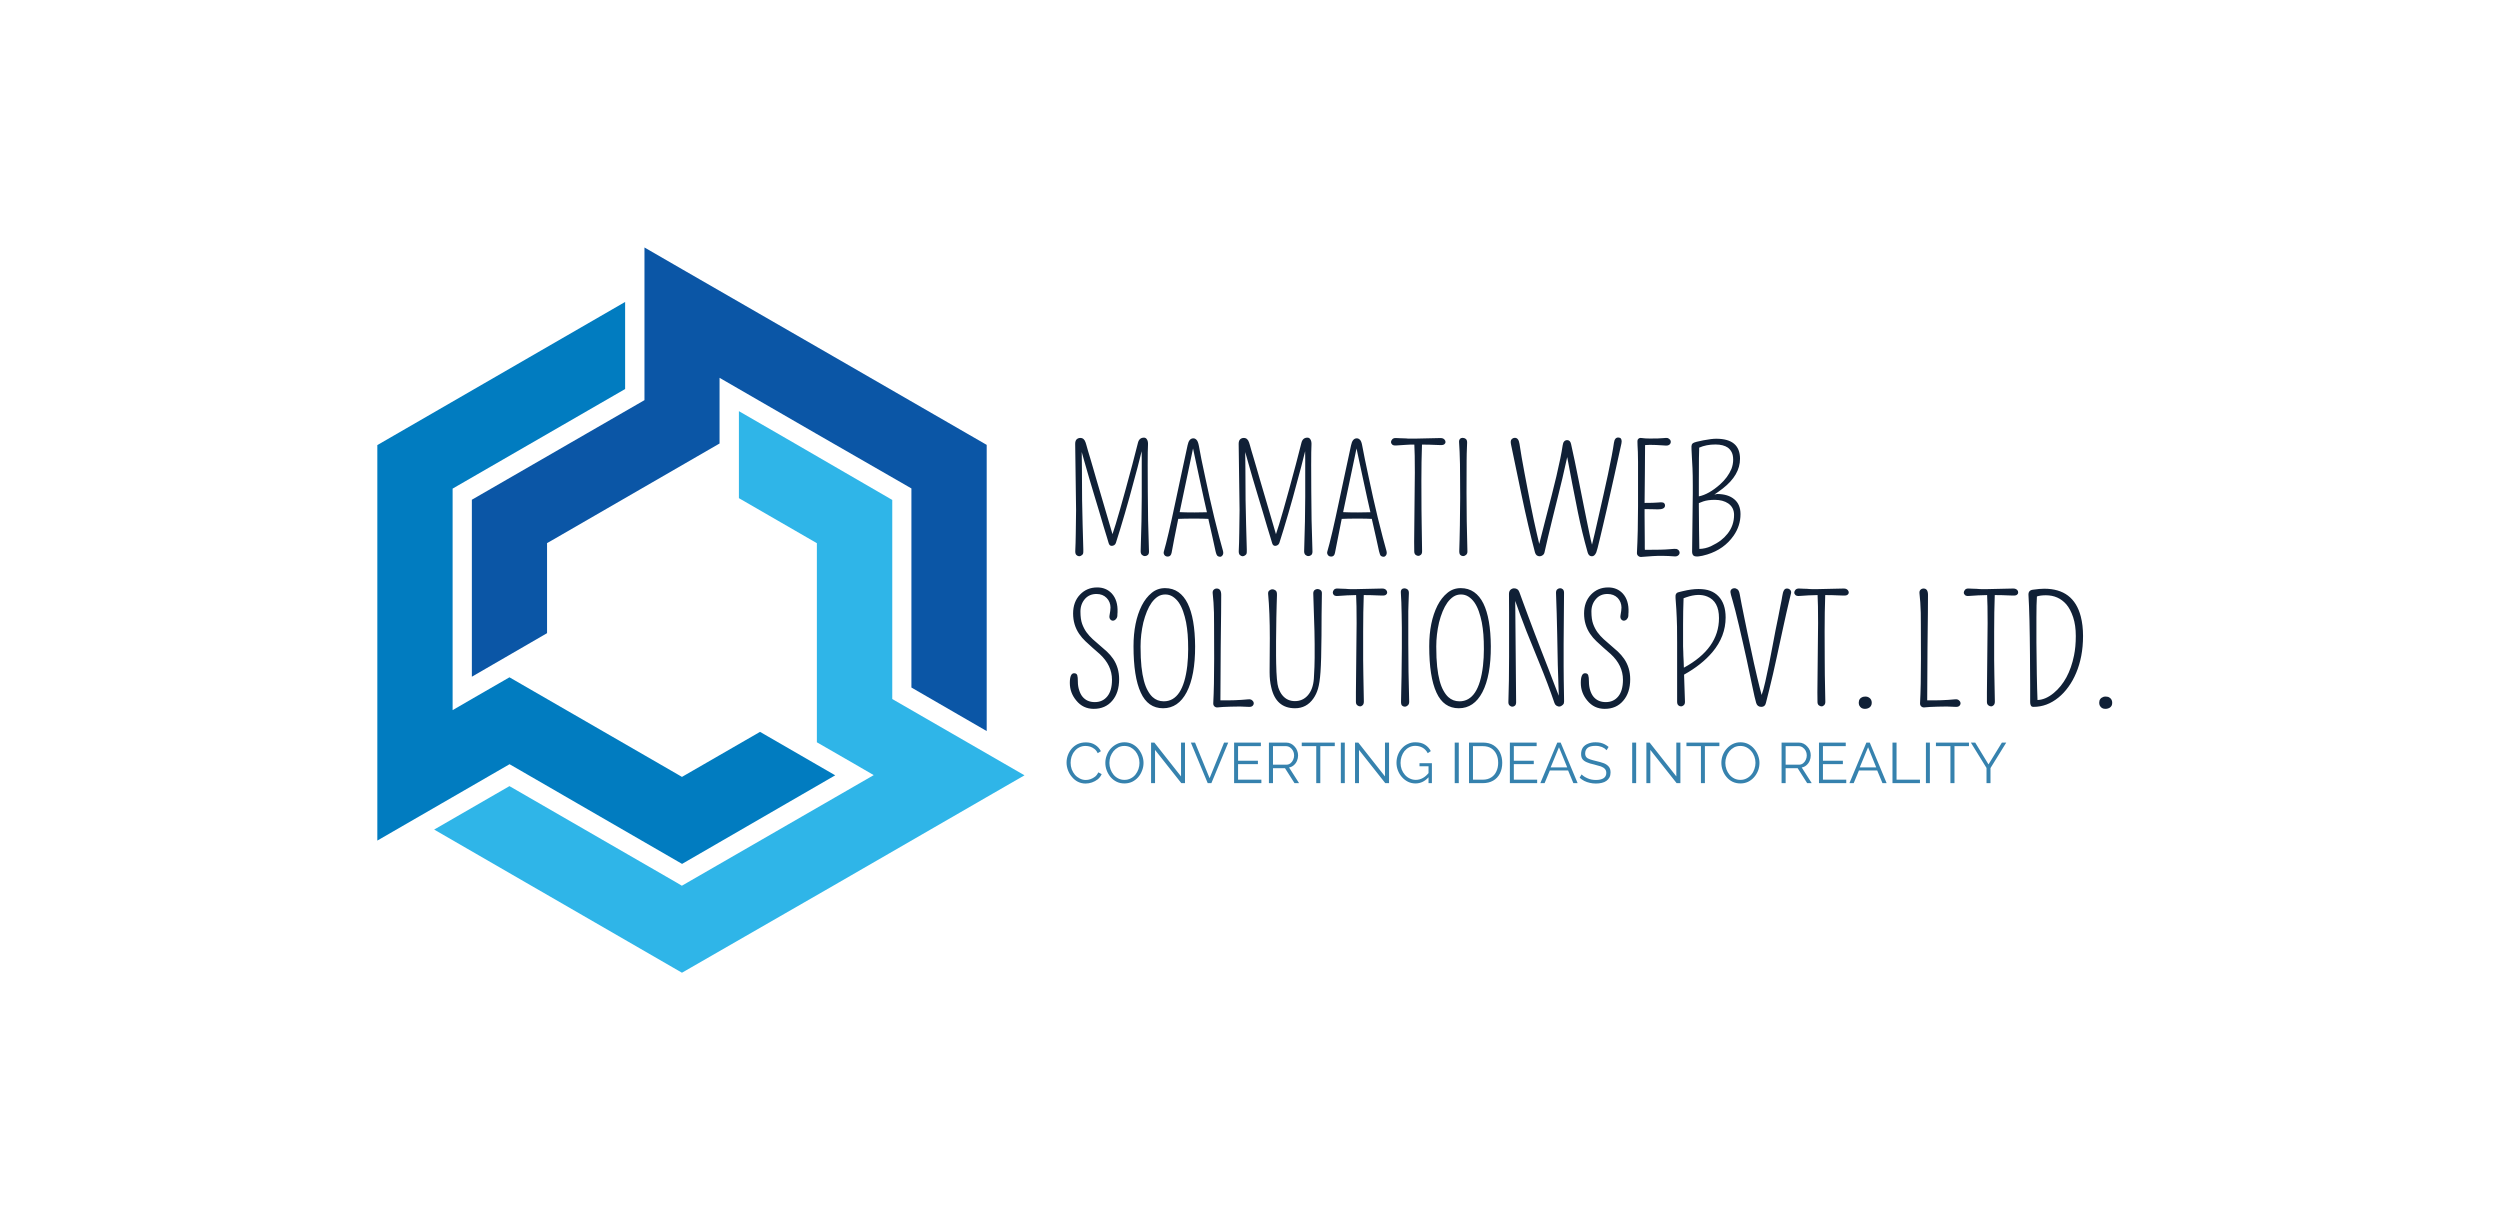 <svg xmlns="http://www.w3.org/2000/svg" version="1.1" xmlns:xlink="http://www.w3.org/1999/xlink" xmlns:svgjs="http://svgjs.dev/svgjs" viewBox="0 0 20.086 9.806"><g transform="matrix(0.797,0,0,0.797,8.55,3.513)"><g transform="matrix(1,0,0,1,0,0)" clip-path="url(#SvgjsClipPath30058)"><g clip-path="url(#SvgjsClipPath300561f358e6c-9548-48b9-9b4a-3aaae3a23e19)"><path d=" M -5.971 0.63 L -5.971 0.63 L -5.971 2.414 L -5.213 1.975 L -5.213 1.067 L -5.165 1.04 L -3.474 0.063 L -3.474 -0.599 C -2.83 -0.226 -2.185 0.146 -1.54 0.516 L -1.54 2.523 L -0.781 2.962 L -0.781 0.077 L -0.781 0.077 L -2.318 -0.81 L -2.318 -0.81 L -3.852 -1.694 L -4.231 -1.913 L -4.231 -0.374 L -5.971 0.63 Z" fill="#0b56a6" transform="matrix(1,0,0,1,0,0)" fill-rule="evenodd"></path></g><g clip-path="url(#SvgjsClipPath300561f358e6c-9548-48b9-9b4a-3aaae3a23e19)"><path d=" M -2.316 4.514 L -2.316 4.514 L -0.78 3.627 L -0.4 3.408 L -1.733 2.639 L -1.733 0.632 L -2.794 0.017 L -3.279 -0.263 L -3.279 0.614 L -2.493 1.068 L -2.493 3.075 L -2.113 3.294 L -1.92 3.406 C -2.565 3.777 -3.209 4.149 -3.854 4.521 L -3.901 4.493 L -5.592 3.517 L -6.351 3.955 L -3.853 5.398 Z" fill="#2fb5e8" transform="matrix(1,0,0,1,0,0)" fill-rule="evenodd"></path></g><g clip-path="url(#SvgjsClipPath300561f358e6c-9548-48b9-9b4a-3aaae3a23e19)"><path d=" M -6.165 0.518 L -6.117 0.49 L -4.426 -0.486 L -4.426 -1.364 L -6.924 0.079 L -6.924 4.066 L -5.591 3.296 L -3.852 4.301 L -2.794 3.689 L -2.794 3.689 L -2.308 3.408 L -3.066 2.97 L -3.853 3.424 L -3.901 3.396 L -5.592 2.42 L -5.972 2.639 L -6.165 2.751 C -6.165 2.007 -6.165 1.262 -6.165 0.518 Z" fill="#017cc0" transform="matrix(1,0,0,1,0,0)" fill-rule="evenodd"></path></g></g><g><path d=" M 0.842 0.28 L 0.843 0.544 Q 0.843 0.821 0.855 1.153 Q 0.855 1.176 0.843 1.187 Q 0.83 1.198 0.814 1.198 Q 0.798 1.198 0.784 1.186 Q 0.771 1.173 0.771 1.15 Q 0.782 0.82 0.782 0.601 L 0.782 0.221 Q 0.782 0.179 0.781 0.141 Q 0.765 0.204 0.74 0.303 Q 0.681 0.522 0.658 0.606 Q 0.634 0.69 0.611 0.771 Q 0.562 0.939 0.521 1.066 Q 0.516 1.08 0.504 1.088 Q 0.491 1.095 0.479 1.095 Q 0.456 1.095 0.448 1.066 Q 0.445 1.054 0.431 1.009 Q 0.417 0.964 0.397 0.898 Q 0.377 0.831 0.353 0.749 Q 0.328 0.667 0.302 0.58 Q 0.276 0.494 0.251 0.409 Q 0.226 0.324 0.206 0.252 Q 0.189 0.193 0.177 0.149 L 0.179 0.331 Q 0.179 0.663 0.186 0.88 Q 0.193 1.096 0.193 1.132 Q 0.194 1.167 0.19 1.175 Q 0.186 1.183 0.179 1.188 Q 0.151 1.212 0.123 1.187 Q 0.11 1.174 0.112 1.143 Q 0.114 1.111 0.115 1.064 Q 0.116 1.017 0.117 0.964 Q 0.12 0.839 0.12 0.733 L 0.111 0.067 Q 0.111 0.034 0.127 0.02 Q 0.142 0.007 0.163 0.007 Q 0.201 0.007 0.216 0.053 Q 0.218 0.058 0.224 0.079 Q 0.23 0.101 0.24 0.136 Q 0.25 0.171 0.264 0.216 Q 0.278 0.262 0.293 0.315 Q 0.308 0.368 0.325 0.426 Q 0.384 0.627 0.487 0.977 Q 0.541 0.823 0.687 0.276 Q 0.716 0.168 0.744 0.055 Q 0.757 0.004 0.805 0.004 Q 0.824 0.004 0.835 0.023 Q 0.847 0.042 0.845 0.077 Q 0.842 0.126 0.842 0.28 M 1.302 0.011 Q 1.32 0.011 1.334 0.026 Q 1.349 0.04 1.358 0.087 Q 1.366 0.133 1.383 0.22 Q 1.4 0.306 1.422 0.404 Q 1.443 0.502 1.466 0.607 Q 1.49 0.711 1.513 0.809 Q 1.57 1.039 1.601 1.146 Q 1.608 1.173 1.597 1.189 Q 1.586 1.205 1.572 1.205 Q 1.558 1.205 1.547 1.197 Q 1.535 1.189 1.526 1.149 Q 1.518 1.11 1.498 1.021 Q 1.478 0.932 1.455 0.831 Q 1.455 0.826 1.454 0.823 Q 1.404 0.82 1.313 0.82 Q 1.206 0.82 1.15 0.823 Q 1.149 0.828 1.148 0.832 Q 1.104 1.047 1.083 1.165 Q 1.075 1.203 1.044 1.203 Q 1.011 1.203 1.003 1.17 Q 1.001 1.161 1.008 1.14 Q 1.014 1.12 1.027 1.07 Q 1.04 1.02 1.055 0.955 Q 1.07 0.89 1.087 0.813 Q 1.104 0.736 1.121 0.655 Q 1.139 0.573 1.156 0.491 Q 1.174 0.409 1.19 0.332 Q 1.206 0.255 1.221 0.188 Q 1.235 0.12 1.244 0.081 Q 1.258 0.011 1.302 0.011 M 1.164 0.755 Q 1.219 0.758 1.314 0.758 Q 1.392 0.758 1.439 0.756 Q 1.424 0.689 1.408 0.619 Q 1.384 0.51 1.362 0.407 Q 1.326 0.24 1.299 0.113 Q 1.282 0.197 1.251 0.342 Q 1.21 0.535 1.189 0.636 Q 1.176 0.697 1.164 0.755 M 2.49 0.28 L 2.491 0.544 Q 2.491 0.821 2.503 1.153 Q 2.503 1.176 2.491 1.187 Q 2.478 1.198 2.462 1.198 Q 2.446 1.198 2.432 1.186 Q 2.419 1.173 2.419 1.15 Q 2.43 0.82 2.43 0.601 L 2.43 0.221 Q 2.43 0.179 2.429 0.141 Q 2.413 0.204 2.388 0.303 Q 2.329 0.522 2.306 0.606 Q 2.282 0.69 2.259 0.771 Q 2.21 0.939 2.169 1.066 Q 2.164 1.08 2.151 1.088 Q 2.139 1.095 2.127 1.095 Q 2.104 1.095 2.096 1.066 Q 2.093 1.054 2.079 1.009 Q 2.065 0.964 2.045 0.898 Q 2.025 0.831 2.001 0.749 Q 1.976 0.667 1.95 0.58 Q 1.924 0.494 1.899 0.409 Q 1.874 0.324 1.854 0.252 Q 1.837 0.193 1.825 0.149 L 1.827 0.331 Q 1.827 0.663 1.834 0.88 Q 1.841 1.096 1.841 1.132 Q 1.842 1.167 1.838 1.175 Q 1.834 1.183 1.827 1.188 Q 1.799 1.212 1.771 1.187 Q 1.758 1.174 1.76 1.143 Q 1.761 1.111 1.763 1.064 Q 1.764 1.017 1.765 0.964 Q 1.768 0.839 1.768 0.733 L 1.759 0.067 Q 1.759 0.034 1.775 0.02 Q 1.79 0.007 1.811 0.007 Q 1.849 0.007 1.864 0.053 Q 1.865 0.058 1.872 0.079 Q 1.878 0.101 1.888 0.136 Q 1.898 0.171 1.912 0.216 Q 1.926 0.262 1.941 0.315 Q 1.956 0.368 1.973 0.426 Q 2.032 0.627 2.135 0.977 Q 2.189 0.823 2.335 0.276 Q 2.364 0.168 2.392 0.055 Q 2.405 0.004 2.453 0.004 Q 2.472 0.004 2.483 0.023 Q 2.495 0.042 2.493 0.077 Q 2.49 0.126 2.49 0.28 M 2.95 0.011 Q 2.968 0.011 2.982 0.026 Q 2.997 0.04 3.005 0.087 Q 3.014 0.133 3.031 0.22 Q 3.048 0.306 3.07 0.404 Q 3.091 0.502 3.114 0.607 Q 3.138 0.711 3.161 0.809 Q 3.218 1.039 3.249 1.146 Q 3.256 1.173 3.245 1.189 Q 3.234 1.205 3.22 1.205 Q 3.206 1.205 3.194 1.197 Q 3.183 1.189 3.174 1.149 Q 3.166 1.11 3.146 1.021 Q 3.126 0.932 3.103 0.831 Q 3.103 0.826 3.102 0.823 Q 3.052 0.82 2.961 0.82 Q 2.854 0.82 2.798 0.823 Q 2.797 0.828 2.796 0.832 Q 2.752 1.047 2.73 1.165 Q 2.723 1.203 2.692 1.203 Q 2.659 1.203 2.651 1.17 Q 2.649 1.161 2.656 1.14 Q 2.662 1.12 2.675 1.07 Q 2.688 1.02 2.703 0.955 Q 2.718 0.89 2.735 0.813 Q 2.752 0.736 2.769 0.655 Q 2.787 0.573 2.804 0.491 Q 2.822 0.409 2.838 0.332 Q 2.854 0.255 2.869 0.188 Q 2.883 0.12 2.892 0.081 Q 2.906 0.011 2.95 0.011 M 2.812 0.755 Q 2.867 0.758 2.962 0.758 Q 3.04 0.758 3.087 0.756 Q 3.072 0.689 3.056 0.619 Q 3.032 0.51 3.01 0.407 Q 2.974 0.24 2.947 0.113 Q 2.93 0.197 2.899 0.342 Q 2.858 0.535 2.837 0.636 Q 2.824 0.697 2.812 0.755 M 3.531 0.014 Q 3.552 0.014 3.795 0.008 Q 3.828 0.008 3.841 0.034 Q 3.844 0.041 3.844 0.051 Q 3.844 0.06 3.833 0.07 Q 3.822 0.08 3.792 0.079 Q 3.762 0.078 3.734 0.077 Q 3.705 0.075 3.681 0.075 Q 3.638 0.073 3.607 0.074 Q 3.601 0.242 3.601 0.439 Q 3.601 0.65 3.602 0.728 Q 3.602 0.806 3.604 0.877 Q 3.606 1.059 3.608 1.147 Q 3.609 1.172 3.597 1.184 Q 3.584 1.196 3.57 1.196 Q 3.556 1.196 3.542 1.185 Q 3.529 1.173 3.529 1.151 L 3.528 1.055 L 3.535 0.355 Q 3.535 0.16 3.53 0.074 Q 3.491 0.073 3.438 0.077 Q 3.375 0.081 3.347 0.083 Q 3.319 0.085 3.307 0.074 Q 3.295 0.063 3.295 0.049 Q 3.295 0.034 3.307 0.021 Q 3.319 0.007 3.345 0.008 Q 3.371 0.009 3.39 0.01 Q 3.409 0.01 3.423 0.011 Q 3.437 0.012 3.448 0.012 Q 3.459 0.013 3.471 0.014 Q 3.482 0.014 3.497 0.014 L 3.531 0.014 M 4.057 0.237 Q 4.056 0.277 4.056 0.558 Q 4.056 0.839 4.065 1.15 Q 4.066 1.173 4.051 1.186 Q 4.037 1.198 4.021 1.198 Q 4.006 1.198 3.994 1.187 Q 3.981 1.176 3.983 1.138 Q 3.984 1.1 3.986 1.033 Q 3.987 0.965 3.989 0.889 Q 3.992 0.738 3.992 0.608 Q 3.992 0.477 3.991 0.404 Q 3.991 0.331 3.99 0.27 Q 3.987 0.133 3.981 0.052 Q 3.979 0.029 3.99 0.017 Q 4 0.006 4.017 0.006 Q 4.034 0.006 4.049 0.017 Q 4.063 0.029 4.062 0.056 Q 4.061 0.083 4.06 0.109 Q 4.059 0.135 4.058 0.166 Q 4.057 0.197 4.057 0.237 M 4.53 0.195 Q 4.514 0.116 4.505 0.075 Q 4.496 0.034 4.511 0.02 Q 4.525 0.006 4.544 0.006 Q 4.581 0.006 4.59 0.067 Q 4.599 0.129 4.612 0.203 Q 4.625 0.276 4.64 0.357 Q 4.655 0.437 4.671 0.52 Q 4.688 0.604 4.703 0.683 Q 4.719 0.762 4.734 0.834 Q 4.75 0.906 4.763 0.964 Q 4.779 1.037 4.789 1.076 Q 4.81 0.992 4.845 0.856 Q 4.89 0.684 4.915 0.584 Q 4.94 0.485 4.962 0.393 Q 5.009 0.193 5.025 0.083 Q 5.032 0.028 5.073 0.029 Q 5.102 0.031 5.11 0.069 Q 5.147 0.234 5.185 0.426 Q 5.223 0.618 5.239 0.697 Q 5.254 0.775 5.269 0.845 Q 5.283 0.915 5.295 0.971 Q 5.31 1.044 5.321 1.083 Q 5.333 1.031 5.349 0.967 Q 5.369 0.877 5.392 0.778 Q 5.415 0.678 5.438 0.574 Q 5.462 0.47 5.482 0.374 Q 5.527 0.163 5.542 0.056 Q 5.55 0 5.588 0.003 Q 5.62 0.004 5.62 0.042 Q 5.62 0.057 5.61 0.097 Q 5.601 0.138 5.583 0.219 Q 5.565 0.301 5.546 0.387 Q 5.527 0.473 5.507 0.561 Q 5.487 0.648 5.469 0.73 Q 5.45 0.812 5.433 0.885 Q 5.416 0.959 5.402 1.016 Q 5.372 1.143 5.364 1.161 Q 5.347 1.2 5.32 1.2 Q 5.288 1.2 5.277 1.161 Q 5.22 0.959 5.179 0.758 Q 5.139 0.556 5.122 0.47 Q 5.105 0.387 5.071 0.2 Q 5.019 0.437 4.981 0.584 Q 4.941 0.743 4.922 0.822 Q 4.874 1.017 4.842 1.161 Q 4.838 1.179 4.824 1.189 Q 4.809 1.2 4.794 1.2 Q 4.757 1.2 4.746 1.161 Q 4.678 0.903 4.612 0.588 Q 4.547 0.273 4.53 0.195 M 5.851 0.796 L 5.853 1.056 Q 5.853 1.091 5.853 1.116 Q 5.854 1.127 5.854 1.135 Q 6.038 1.135 6.099 1.129 Q 6.162 1.123 6.172 1.126 Q 6.182 1.129 6.19 1.135 Q 6.204 1.148 6.204 1.164 Q 6.204 1.18 6.19 1.191 Q 6.177 1.203 6.152 1.201 Q 6.031 1.192 5.935 1.198 Q 5.838 1.204 5.826 1.206 Q 5.815 1.208 5.806 1.206 Q 5.796 1.204 5.789 1.198 Q 5.772 1.186 5.774 1.162 Q 5.785 0.95 5.785 0.693 Q 5.785 0.437 5.785 0.37 Q 5.785 0.304 5.785 0.249 Q 5.784 0.131 5.78 0.082 Q 5.777 0.034 5.782 0.024 Q 5.788 0.015 5.796 0.01 Q 5.807 0.005 5.823 0.008 Q 5.854 0.013 5.905 0.013 Q 6.002 0.013 6.038 0.009 Q 6.073 0.005 6.083 0.008 Q 6.094 0.012 6.1 0.018 Q 6.115 0.029 6.115 0.046 Q 6.115 0.063 6.102 0.074 Q 6.089 0.085 6.066 0.084 Q 6.043 0.083 6.018 0.081 Q 5.992 0.079 5.963 0.078 Q 5.901 0.075 5.856 0.079 Q 5.856 0.143 5.855 0.206 Q 5.854 0.281 5.854 0.357 Q 5.851 0.564 5.851 0.662 Q 5.943 0.662 5.986 0.658 Q 6.033 0.653 6.045 0.662 Q 6.057 0.672 6.057 0.688 Q 6.057 0.728 5.982 0.727 Q 5.966 0.726 5.954 0.726 L 5.895 0.725 L 5.851 0.725 L 5.851 0.796 M 6.554 0.578 L 6.583 0.572 Q 6.694 0.573 6.756 0.626 Q 6.818 0.678 6.818 0.775 Q 6.818 0.893 6.748 0.993 Q 6.653 1.129 6.482 1.182 Q 6.376 1.214 6.347 1.195 Q 6.33 1.183 6.33 1.153 L 6.337 0.565 L 6.337 0.486 Q 6.337 0.381 6.334 0.314 Q 6.33 0.248 6.328 0.203 Q 6.326 0.158 6.324 0.121 Q 6.322 0.084 6.327 0.074 Q 6.332 0.064 6.34 0.059 Q 6.358 0.047 6.443 0.031 Q 6.527 0.015 6.573 0.015 Q 6.813 0.015 6.813 0.217 Q 6.813 0.381 6.64 0.516 Q 6.6 0.547 6.554 0.578 M 6.403 1.126 Q 6.464 1.124 6.519 1.099 Q 6.581 1.069 6.619 1.04 Q 6.657 1.011 6.687 0.973 Q 6.753 0.89 6.753 0.783 Q 6.753 0.708 6.694 0.667 Q 6.64 0.631 6.559 0.631 Q 6.489 0.631 6.442 0.647 Q 6.414 0.657 6.398 0.664 Q 6.398 0.681 6.398 0.7 Q 6.398 0.752 6.399 0.814 Q 6.399 0.875 6.4 0.937 Q 6.401 1.069 6.403 1.126 M 6.398 0.596 Q 6.498 0.576 6.611 0.476 Q 6.691 0.405 6.727 0.318 Q 6.744 0.272 6.744 0.227 Q 6.744 0.182 6.73 0.153 Q 6.716 0.124 6.691 0.105 Q 6.645 0.073 6.565 0.073 Q 6.473 0.073 6.401 0.105 Q 6.401 0.115 6.401 0.13 Q 6.4 0.157 6.399 0.21 Q 6.398 0.317 6.398 0.447 L 6.398 0.596 M 0.1 2.379 Q 0.125 2.379 0.132 2.399 Q 0.138 2.419 0.138 2.464 Q 0.138 2.51 0.151 2.549 Q 0.163 2.589 0.185 2.616 Q 0.23 2.67 0.309 2.67 Q 0.388 2.67 0.435 2.612 Q 0.482 2.554 0.482 2.445 Q 0.482 2.299 0.358 2.185 Q 0.323 2.153 0.286 2.122 Q 0.249 2.09 0.214 2.056 Q 0.179 2.023 0.151 1.982 Q 0.09 1.892 0.09 1.777 Q 0.09 1.659 0.16 1.586 Q 0.229 1.514 0.333 1.514 Q 0.422 1.514 0.479 1.574 Q 0.543 1.643 0.538 1.765 Q 0.537 1.771 0.537 1.777 Q 0.538 1.784 0.536 1.802 Q 0.534 1.821 0.52 1.835 Q 0.507 1.849 0.491 1.849 Q 0.475 1.849 0.464 1.835 Q 0.453 1.821 0.457 1.797 Q 0.467 1.744 0.467 1.716 Q 0.467 1.689 0.457 1.664 Q 0.447 1.639 0.428 1.62 Q 0.389 1.58 0.326 1.58 Q 0.256 1.58 0.212 1.627 Q 0.164 1.68 0.164 1.757 Q 0.164 1.834 0.181 1.881 Q 0.198 1.928 0.225 1.966 Q 0.253 2.004 0.288 2.036 Q 0.323 2.067 0.359 2.098 Q 0.396 2.129 0.431 2.161 Q 0.466 2.194 0.494 2.234 Q 0.554 2.323 0.554 2.439 Q 0.554 2.576 0.484 2.657 Q 0.415 2.738 0.298 2.738 Q 0.19 2.738 0.122 2.654 Q 0.057 2.576 0.057 2.477 Q 0.057 2.379 0.1 2.379 M 0.997 2.732 Q 0.844 2.732 0.772 2.574 Q 0.699 2.416 0.699 2.107 Q 0.699 1.863 0.782 1.697 Q 0.823 1.617 0.882 1.569 Q 0.94 1.521 1.017 1.521 Q 1.094 1.521 1.151 1.561 Q 1.208 1.601 1.245 1.676 Q 1.318 1.824 1.32 2.107 Q 1.321 2.404 1.235 2.57 Q 1.15 2.732 0.997 2.732 M 1.095 1.607 Q 1.061 1.585 1.019 1.585 Q 0.977 1.585 0.943 1.607 Q 0.91 1.629 0.882 1.667 Q 0.855 1.705 0.834 1.756 Q 0.813 1.808 0.798 1.867 Q 0.77 1.989 0.77 2.11 Q 0.77 2.231 0.779 2.313 Q 0.788 2.395 0.804 2.455 Q 0.82 2.515 0.843 2.555 Q 0.865 2.595 0.891 2.619 Q 0.938 2.662 1.004 2.662 Q 1.199 2.662 1.241 2.304 Q 1.25 2.222 1.25 2.137 Q 1.25 2.052 1.245 1.988 Q 1.24 1.925 1.229 1.866 Q 1.217 1.807 1.199 1.755 Q 1.181 1.704 1.155 1.666 Q 1.129 1.629 1.095 1.607 M 1.538 1.525 Q 1.583 1.525 1.583 1.589 Q 1.583 1.675 1.582 1.771 Q 1.581 1.867 1.58 1.944 Q 1.579 2.022 1.578 2.125 Q 1.577 2.34 1.575 2.652 Q 1.721 2.655 1.855 2.642 Q 1.882 2.639 1.896 2.653 Q 1.911 2.666 1.911 2.682 Q 1.911 2.697 1.898 2.709 Q 1.885 2.72 1.859 2.718 Q 1.775 2.712 1.679 2.716 Q 1.583 2.719 1.563 2.722 Q 1.543 2.725 1.534 2.723 Q 1.525 2.721 1.518 2.716 Q 1.501 2.703 1.503 2.679 Q 1.512 2.508 1.512 2.231 Q 1.512 1.955 1.511 1.889 Q 1.511 1.823 1.51 1.769 Q 1.507 1.659 1.497 1.572 Q 1.495 1.549 1.508 1.537 Q 1.521 1.525 1.538 1.525 M 2.071 2.336 L 2.073 2.026 Q 2.073 1.763 2.056 1.58 Q 2.054 1.556 2.068 1.545 Q 2.082 1.533 2.099 1.533 Q 2.117 1.533 2.132 1.545 Q 2.147 1.556 2.145 1.595 Q 2.144 1.633 2.142 1.692 Q 2.14 1.751 2.139 1.817 Q 2.136 1.949 2.136 2.056 Q 2.136 2.163 2.136 2.202 Q 2.136 2.241 2.137 2.278 Q 2.141 2.472 2.159 2.524 Q 2.177 2.576 2.202 2.604 Q 2.25 2.66 2.326 2.66 Q 2.405 2.66 2.456 2.602 Q 2.509 2.542 2.517 2.434 Q 2.525 2.302 2.525 2.223 Q 2.525 2.143 2.525 2.085 Q 2.525 2.026 2.523 1.954 Q 2.517 1.743 2.511 1.575 Q 2.511 1.552 2.524 1.541 Q 2.537 1.53 2.554 1.53 Q 2.571 1.53 2.585 1.541 Q 2.599 1.552 2.598 1.575 Q 2.595 1.684 2.595 1.79 Q 2.594 1.897 2.594 2.001 Q 2.592 2.256 2.584 2.367 Q 2.576 2.477 2.559 2.534 Q 2.543 2.59 2.512 2.634 Q 2.443 2.732 2.327 2.732 Q 2.134 2.732 2.087 2.519 Q 2.071 2.453 2.071 2.371 L 2.071 2.336 M 2.944 1.531 Q 2.964 1.531 3.207 1.525 Q 3.241 1.525 3.253 1.551 Q 3.256 1.558 3.256 1.568 Q 3.256 1.577 3.245 1.587 Q 3.234 1.597 3.204 1.596 Q 3.174 1.596 3.146 1.594 Q 3.118 1.593 3.094 1.592 Q 3.051 1.591 3.02 1.591 Q 3.014 1.76 3.014 1.957 Q 3.014 2.168 3.014 2.246 Q 3.015 2.324 3.016 2.395 Q 3.018 2.576 3.021 2.664 Q 3.021 2.689 3.009 2.701 Q 2.997 2.713 2.983 2.713 Q 2.969 2.713 2.955 2.702 Q 2.941 2.691 2.941 2.668 L 2.941 2.572 L 2.948 1.873 Q 2.948 1.677 2.943 1.591 Q 2.904 1.591 2.851 1.594 Q 2.788 1.599 2.759 1.6 Q 2.731 1.602 2.719 1.591 Q 2.708 1.58 2.708 1.566 Q 2.708 1.552 2.719 1.538 Q 2.731 1.524 2.757 1.525 Q 2.783 1.526 2.802 1.527 Q 2.821 1.528 2.836 1.528 Q 2.85 1.529 2.861 1.53 Q 2.872 1.53 2.883 1.531 Q 2.895 1.531 2.909 1.531 L 2.944 1.531 M 3.469 1.754 Q 3.469 1.794 3.469 2.075 Q 3.469 2.357 3.478 2.667 Q 3.478 2.691 3.464 2.703 Q 3.45 2.716 3.434 2.716 Q 3.418 2.716 3.406 2.705 Q 3.394 2.694 3.396 2.655 Q 3.397 2.617 3.398 2.55 Q 3.4 2.483 3.401 2.406 Q 3.404 2.256 3.404 2.125 Q 3.404 1.994 3.404 1.921 Q 3.404 1.848 3.402 1.787 Q 3.4 1.651 3.394 1.569 Q 3.392 1.546 3.402 1.534 Q 3.413 1.523 3.43 1.523 Q 3.447 1.523 3.461 1.534 Q 3.476 1.546 3.475 1.573 Q 3.474 1.6 3.473 1.626 Q 3.472 1.653 3.471 1.684 Q 3.469 1.714 3.469 1.754 M 3.978 2.732 Q 3.825 2.732 3.753 2.574 Q 3.68 2.416 3.68 2.107 Q 3.68 1.863 3.763 1.697 Q 3.804 1.617 3.863 1.569 Q 3.921 1.521 3.998 1.521 Q 4.074 1.521 4.132 1.561 Q 4.189 1.601 4.226 1.676 Q 4.299 1.824 4.301 2.107 Q 4.302 2.404 4.216 2.57 Q 4.131 2.732 3.978 2.732 M 4.076 1.607 Q 4.042 1.585 4 1.585 Q 3.958 1.585 3.924 1.607 Q 3.891 1.629 3.863 1.667 Q 3.836 1.705 3.815 1.756 Q 3.794 1.808 3.779 1.867 Q 3.751 1.989 3.751 2.11 Q 3.751 2.231 3.76 2.313 Q 3.769 2.395 3.785 2.455 Q 3.801 2.515 3.824 2.555 Q 3.846 2.595 3.872 2.619 Q 3.919 2.662 3.985 2.662 Q 4.18 2.662 4.222 2.304 Q 4.231 2.222 4.231 2.137 Q 4.231 2.052 4.226 1.988 Q 4.221 1.925 4.21 1.866 Q 4.198 1.807 4.18 1.755 Q 4.162 1.704 4.136 1.666 Q 4.11 1.629 4.076 1.607 M 5.039 1.568 Q 5.035 1.933 5.035 2.084 Q 5.035 2.235 5.035 2.306 Q 5.035 2.376 5.036 2.44 Q 5.038 2.575 5.039 2.624 Q 5.041 2.674 5.037 2.683 Q 5.032 2.693 5.025 2.699 Q 4.995 2.727 4.961 2.705 Q 4.948 2.696 4.942 2.678 Q 4.878 2.489 4.787 2.268 Q 4.696 2.046 4.66 1.955 Q 4.595 1.788 4.547 1.65 L 4.556 2.672 Q 4.556 2.694 4.545 2.705 Q 4.533 2.716 4.518 2.716 Q 4.503 2.716 4.49 2.704 Q 4.477 2.692 4.478 2.668 Q 4.485 2.467 4.485 2.209 L 4.485 1.774 Q 4.485 1.661 4.484 1.579 Q 4.484 1.552 4.5 1.537 Q 4.517 1.523 4.535 1.523 Q 4.576 1.523 4.589 1.562 Q 4.603 1.601 4.627 1.666 Q 4.651 1.732 4.681 1.812 Q 4.711 1.892 4.745 1.982 Q 4.78 2.072 4.814 2.161 Q 4.849 2.25 4.881 2.333 Q 4.913 2.417 4.939 2.485 Q 4.966 2.553 4.984 2.601 Q 4.985 2.603 4.986 2.605 Q 4.98 2.461 4.976 2.292 Q 4.972 2.086 4.97 1.984 Q 4.967 1.881 4.965 1.776 Q 4.962 1.671 4.958 1.568 Q 4.958 1.544 4.971 1.533 Q 4.984 1.522 5 1.522 Q 5.015 1.522 5.027 1.533 Q 5.039 1.544 5.039 1.568 M 5.251 2.379 Q 5.276 2.379 5.283 2.399 Q 5.29 2.419 5.29 2.464 Q 5.29 2.51 5.302 2.549 Q 5.314 2.589 5.336 2.616 Q 5.381 2.67 5.46 2.67 Q 5.539 2.67 5.586 2.612 Q 5.633 2.554 5.633 2.445 Q 5.633 2.299 5.509 2.185 Q 5.474 2.153 5.437 2.122 Q 5.4 2.09 5.365 2.056 Q 5.33 2.023 5.302 1.982 Q 5.241 1.892 5.241 1.777 Q 5.241 1.659 5.311 1.586 Q 5.38 1.514 5.484 1.514 Q 5.573 1.514 5.63 1.574 Q 5.694 1.643 5.689 1.765 Q 5.688 1.771 5.688 1.777 Q 5.689 1.784 5.687 1.802 Q 5.685 1.821 5.672 1.835 Q 5.658 1.849 5.642 1.849 Q 5.626 1.849 5.615 1.835 Q 5.604 1.821 5.608 1.797 Q 5.618 1.744 5.618 1.716 Q 5.618 1.689 5.608 1.664 Q 5.598 1.639 5.58 1.62 Q 5.54 1.58 5.477 1.58 Q 5.407 1.58 5.364 1.627 Q 5.315 1.68 5.315 1.757 Q 5.315 1.834 5.332 1.881 Q 5.349 1.928 5.376 1.966 Q 5.404 2.004 5.439 2.036 Q 5.474 2.067 5.51 2.098 Q 5.547 2.129 5.582 2.161 Q 5.617 2.194 5.645 2.234 Q 5.706 2.323 5.706 2.439 Q 5.706 2.576 5.635 2.657 Q 5.566 2.738 5.449 2.738 Q 5.341 2.738 5.273 2.654 Q 5.208 2.576 5.208 2.477 Q 5.208 2.379 5.251 2.379 M 6.249 2.393 Q 6.255 2.569 6.258 2.664 Q 6.259 2.689 6.246 2.701 Q 6.233 2.713 6.218 2.713 Q 6.203 2.713 6.191 2.702 Q 6.179 2.691 6.179 2.666 L 6.179 2.5 L 6.179 2.273 L 6.179 2.07 Q 6.179 1.87 6.175 1.816 Q 6.172 1.762 6.171 1.734 Q 6.169 1.706 6.167 1.677 Q 6.165 1.648 6.163 1.621 Q 6.161 1.593 6.167 1.582 Q 6.172 1.572 6.18 1.567 Q 6.188 1.563 6.197 1.561 Q 6.206 1.56 6.234 1.552 Q 6.324 1.53 6.394 1.53 Q 6.464 1.53 6.512 1.548 Q 6.56 1.566 6.595 1.602 Q 6.668 1.677 6.668 1.817 Q 6.668 2.007 6.535 2.166 Q 6.427 2.294 6.249 2.393 M 6.247 2.323 Q 6.601 2.131 6.601 1.823 Q 6.601 1.654 6.483 1.606 Q 6.396 1.57 6.272 1.613 Q 6.257 1.618 6.244 1.623 Q 6.239 1.751 6.239 1.886 L 6.239 2.108 Q 6.239 2.122 6.24 2.135 Q 6.24 2.148 6.241 2.163 Q 6.241 2.178 6.242 2.202 Q 6.243 2.226 6.245 2.261 Q 6.245 2.287 6.247 2.323 M 7.32 1.54 Q 7.334 1.555 7.325 1.583 Q 7.317 1.612 7.306 1.661 Q 7.294 1.71 7.28 1.773 Q 7.266 1.835 7.25 1.909 Q 7.234 1.982 7.217 2.061 Q 7.2 2.141 7.182 2.223 Q 7.164 2.305 7.146 2.385 Q 7.104 2.564 7.074 2.679 Q 7.065 2.718 7.028 2.718 Q 6.988 2.718 6.976 2.679 Q 6.965 2.646 6.932 2.487 Q 6.899 2.327 6.881 2.245 Q 6.863 2.163 6.843 2.075 Q 6.824 1.988 6.803 1.901 Q 6.761 1.723 6.739 1.649 Q 6.716 1.574 6.716 1.559 Q 6.716 1.543 6.727 1.533 Q 6.738 1.522 6.754 1.522 Q 6.771 1.521 6.787 1.533 Q 6.803 1.544 6.81 1.582 Q 6.817 1.621 6.829 1.683 Q 6.842 1.745 6.856 1.817 Q 6.871 1.889 6.887 1.968 Q 6.904 2.047 6.921 2.126 Q 6.938 2.204 6.954 2.28 Q 6.971 2.356 6.987 2.423 Q 7.012 2.53 7.031 2.598 Q 7.049 2.549 7.068 2.464 Q 7.095 2.34 7.106 2.286 Q 7.119 2.224 7.138 2.12 Q 7.157 2.017 7.171 1.946 Q 7.185 1.875 7.198 1.814 Q 7.21 1.752 7.221 1.696 Q 7.233 1.641 7.239 1.601 Q 7.245 1.561 7.256 1.543 Q 7.266 1.525 7.286 1.525 Q 7.307 1.525 7.32 1.54 M 7.596 1.531 Q 7.616 1.531 7.86 1.525 Q 7.893 1.525 7.906 1.551 Q 7.909 1.558 7.909 1.568 Q 7.909 1.577 7.898 1.587 Q 7.887 1.597 7.857 1.596 Q 7.827 1.596 7.798 1.594 Q 7.77 1.593 7.746 1.592 Q 7.703 1.591 7.672 1.591 Q 7.666 1.76 7.666 1.957 Q 7.666 2.168 7.667 2.246 Q 7.667 2.324 7.668 2.395 Q 7.671 2.576 7.673 2.664 Q 7.674 2.689 7.661 2.701 Q 7.649 2.713 7.635 2.713 Q 7.621 2.713 7.607 2.702 Q 7.594 2.691 7.594 2.668 L 7.593 2.572 L 7.6 1.873 Q 7.6 1.677 7.595 1.591 Q 7.556 1.591 7.503 1.594 Q 7.44 1.599 7.412 1.6 Q 7.384 1.602 7.372 1.591 Q 7.36 1.58 7.36 1.566 Q 7.36 1.552 7.372 1.538 Q 7.384 1.524 7.41 1.525 Q 7.436 1.526 7.455 1.527 Q 7.474 1.528 7.488 1.528 Q 7.502 1.529 7.513 1.53 Q 7.524 1.53 7.536 1.531 Q 7.547 1.531 7.562 1.531 L 7.596 1.531 M 8.135 2.648 Q 8.141 2.66 8.141 2.677 Q 8.141 2.694 8.134 2.706 Q 8.128 2.718 8.117 2.725 Q 8.098 2.738 8.071 2.738 Q 8.032 2.738 8.015 2.703 Q 8.01 2.691 8.01 2.676 Q 8.01 2.632 8.052 2.617 Q 8.064 2.614 8.075 2.614 Q 8.087 2.614 8.098 2.617 Q 8.11 2.621 8.12 2.629 Q 8.129 2.636 8.135 2.648 M 8.663 1.525 Q 8.708 1.525 8.708 1.589 Q 8.708 1.675 8.707 1.771 Q 8.706 1.867 8.705 1.944 Q 8.704 2.022 8.703 2.125 Q 8.702 2.34 8.7 2.652 Q 8.846 2.655 8.98 2.642 Q 9.007 2.639 9.021 2.653 Q 9.036 2.666 9.036 2.682 Q 9.036 2.697 9.023 2.709 Q 9.01 2.72 8.984 2.718 Q 8.9 2.712 8.804 2.716 Q 8.708 2.719 8.688 2.722 Q 8.668 2.725 8.659 2.723 Q 8.65 2.721 8.643 2.716 Q 8.626 2.703 8.628 2.679 Q 8.637 2.508 8.637 2.231 Q 8.637 1.955 8.636 1.889 Q 8.636 1.823 8.635 1.769 Q 8.632 1.659 8.622 1.572 Q 8.62 1.549 8.633 1.537 Q 8.646 1.525 8.663 1.525 M 9.305 1.531 Q 9.325 1.531 9.568 1.525 Q 9.602 1.525 9.615 1.551 Q 9.617 1.558 9.617 1.568 Q 9.617 1.577 9.606 1.587 Q 9.595 1.597 9.565 1.596 Q 9.535 1.596 9.507 1.594 Q 9.479 1.593 9.455 1.592 Q 9.412 1.591 9.381 1.591 Q 9.375 1.76 9.375 1.957 Q 9.375 2.168 9.375 2.246 Q 9.376 2.324 9.377 2.395 Q 9.379 2.576 9.382 2.664 Q 9.382 2.689 9.37 2.701 Q 9.358 2.713 9.344 2.713 Q 9.33 2.713 9.316 2.702 Q 9.302 2.691 9.302 2.668 L 9.302 2.572 L 9.309 1.873 Q 9.309 1.677 9.304 1.591 Q 9.265 1.591 9.212 1.594 Q 9.149 1.599 9.12 1.6 Q 9.092 1.602 9.081 1.591 Q 9.069 1.58 9.069 1.566 Q 9.069 1.552 9.081 1.538 Q 9.092 1.524 9.118 1.525 Q 9.144 1.526 9.163 1.527 Q 9.182 1.528 9.197 1.528 Q 9.211 1.529 9.222 1.53 Q 9.233 1.53 9.244 1.531 Q 9.256 1.531 9.27 1.531 L 9.305 1.531 M 10.248 1.806 Q 10.271 1.895 10.271 2.003 Q 10.271 2.111 10.253 2.204 Q 10.235 2.297 10.202 2.375 Q 10.169 2.454 10.123 2.517 Q 10.077 2.581 10.022 2.625 Q 9.907 2.718 9.772 2.718 Q 9.751 2.718 9.745 2.704 Q 9.738 2.691 9.738 2.672 L 9.738 2.609 Q 9.738 2.563 9.738 2.498 Q 9.738 2.434 9.737 2.354 Q 9.737 2.275 9.736 2.189 Q 9.735 2.104 9.734 2.017 Q 9.732 1.93 9.731 1.851 Q 9.727 1.687 9.721 1.593 Q 9.717 1.543 9.765 1.537 Q 9.835 1.527 9.88 1.527 Q 10.175 1.527 10.248 1.806 M 9.812 2.649 Q 9.894 2.646 9.976 2.578 Q 10.129 2.451 10.18 2.2 Q 10.198 2.113 10.198 2.004 Q 10.198 1.894 10.171 1.814 Q 10.144 1.733 10.102 1.684 Q 10.022 1.593 9.896 1.593 Q 9.841 1.593 9.806 1.605 Q 9.801 1.681 9.801 1.817 Q 9.801 1.98 9.801 2.067 Q 9.802 2.153 9.803 2.236 Q 9.804 2.319 9.805 2.394 Q 9.806 2.47 9.808 2.53 Q 9.81 2.606 9.812 2.649 M 10.559 2.648 Q 10.565 2.66 10.565 2.677 Q 10.565 2.694 10.559 2.706 Q 10.552 2.718 10.542 2.725 Q 10.522 2.738 10.495 2.738 Q 10.456 2.738 10.439 2.703 Q 10.434 2.691 10.434 2.676 Q 10.434 2.632 10.477 2.617 Q 10.488 2.614 10.5 2.614 Q 10.511 2.614 10.523 2.617 Q 10.534 2.621 10.544 2.629 Q 10.553 2.636 10.559 2.648" fill="#102036" fill-rule="nonzero"></path></g><g><path d=" M 0.024 3.28 Q 0.024 3.242 0.037 3.206 Q 0.05 3.17 0.075 3.14 Q 0.1 3.111 0.136 3.093 Q 0.173 3.076 0.219 3.076 Q 0.273 3.076 0.312 3.101 Q 0.351 3.126 0.37 3.165 L 0.338 3.185 Q 0.325 3.157 0.305 3.142 Q 0.284 3.126 0.262 3.119 Q 0.239 3.112 0.216 3.112 Q 0.179 3.112 0.151 3.127 Q 0.123 3.141 0.104 3.166 Q 0.084 3.19 0.074 3.221 Q 0.065 3.251 0.065 3.282 Q 0.065 3.316 0.076 3.347 Q 0.088 3.378 0.108 3.402 Q 0.129 3.426 0.157 3.44 Q 0.185 3.455 0.218 3.455 Q 0.241 3.455 0.265 3.447 Q 0.29 3.438 0.311 3.422 Q 0.332 3.405 0.344 3.378 L 0.378 3.396 Q 0.365 3.426 0.339 3.448 Q 0.312 3.469 0.28 3.48 Q 0.247 3.491 0.216 3.491 Q 0.174 3.491 0.138 3.473 Q 0.103 3.455 0.078 3.424 Q 0.052 3.394 0.038 3.356 Q 0.024 3.318 0.024 3.28 M 0.607 3.49 Q 0.564 3.49 0.529 3.473 Q 0.494 3.456 0.468 3.426 Q 0.443 3.396 0.429 3.359 Q 0.415 3.322 0.415 3.283 Q 0.415 3.242 0.43 3.205 Q 0.444 3.167 0.47 3.138 Q 0.497 3.109 0.532 3.092 Q 0.567 3.075 0.608 3.075 Q 0.651 3.075 0.687 3.093 Q 0.722 3.111 0.747 3.141 Q 0.772 3.171 0.786 3.208 Q 0.8 3.245 0.8 3.283 Q 0.8 3.324 0.785 3.361 Q 0.771 3.399 0.745 3.428 Q 0.719 3.457 0.684 3.474 Q 0.648 3.49 0.607 3.49 M 0.456 3.283 Q 0.456 3.316 0.467 3.347 Q 0.478 3.378 0.498 3.402 Q 0.518 3.426 0.546 3.44 Q 0.574 3.454 0.607 3.454 Q 0.643 3.454 0.671 3.439 Q 0.699 3.425 0.719 3.4 Q 0.738 3.376 0.749 3.345 Q 0.759 3.314 0.759 3.283 Q 0.759 3.249 0.748 3.219 Q 0.737 3.188 0.717 3.164 Q 0.696 3.14 0.669 3.126 Q 0.641 3.112 0.607 3.112 Q 0.573 3.112 0.545 3.126 Q 0.517 3.141 0.497 3.165 Q 0.477 3.19 0.466 3.22 Q 0.456 3.251 0.456 3.283 M 0.916 3.152 L 0.916 3.487 L 0.876 3.487 L 0.876 3.078 L 0.909 3.078 L 1.178 3.419 L 1.178 3.078 L 1.218 3.078 L 1.218 3.487 L 1.181 3.487 L 0.916 3.152 M 1.319 3.078 L 1.466 3.437 L 1.612 3.078 L 1.654 3.078 L 1.484 3.487 L 1.447 3.487 L 1.277 3.078 L 1.319 3.078 M 1.988 3.452 L 1.988 3.487 L 1.713 3.487 L 1.713 3.078 L 1.983 3.078 L 1.983 3.114 L 1.753 3.114 L 1.753 3.261 L 1.953 3.261 L 1.953 3.295 L 1.753 3.295 L 1.753 3.452 L 1.988 3.452 M 2.064 3.487 L 2.064 3.078 L 2.237 3.078 Q 2.264 3.078 2.286 3.089 Q 2.308 3.1 2.324 3.119 Q 2.341 3.137 2.349 3.16 Q 2.358 3.183 2.358 3.207 Q 2.358 3.236 2.347 3.262 Q 2.336 3.288 2.315 3.306 Q 2.295 3.324 2.267 3.329 L 2.368 3.487 L 2.322 3.487 L 2.226 3.336 L 2.105 3.336 L 2.105 3.487 L 2.064 3.487 M 2.105 3.301 L 2.238 3.301 Q 2.263 3.301 2.281 3.287 Q 2.298 3.274 2.308 3.252 Q 2.318 3.231 2.318 3.207 Q 2.318 3.182 2.307 3.161 Q 2.296 3.14 2.277 3.127 Q 2.258 3.114 2.235 3.114 L 2.105 3.114 L 2.105 3.301 M 2.728 3.114 L 2.582 3.114 L 2.582 3.487 L 2.541 3.487 L 2.541 3.114 L 2.395 3.114 L 2.395 3.078 L 2.728 3.078 L 2.728 3.114 M 2.789 3.487 L 2.789 3.078 L 2.829 3.078 L 2.829 3.487 L 2.789 3.487 M 2.972 3.152 L 2.972 3.487 L 2.932 3.487 L 2.932 3.078 L 2.965 3.078 L 3.234 3.419 L 3.234 3.078 L 3.275 3.078 L 3.275 3.487 L 3.237 3.487 L 2.972 3.152 M 3.542 3.49 Q 3.501 3.49 3.466 3.473 Q 3.43 3.455 3.404 3.425 Q 3.378 3.395 3.364 3.358 Q 3.35 3.321 3.35 3.282 Q 3.35 3.241 3.364 3.203 Q 3.378 3.166 3.404 3.137 Q 3.429 3.108 3.464 3.092 Q 3.498 3.075 3.539 3.075 Q 3.6 3.075 3.638 3.1 Q 3.676 3.125 3.696 3.164 L 3.665 3.185 Q 3.645 3.147 3.612 3.129 Q 3.579 3.111 3.539 3.111 Q 3.505 3.111 3.477 3.126 Q 3.45 3.14 3.43 3.164 Q 3.411 3.189 3.401 3.219 Q 3.391 3.25 3.391 3.283 Q 3.391 3.317 3.402 3.348 Q 3.414 3.379 3.435 3.403 Q 3.456 3.427 3.484 3.44 Q 3.512 3.454 3.545 3.454 Q 3.582 3.454 3.616 3.435 Q 3.649 3.417 3.68 3.377 L 3.68 3.42 Q 3.621 3.49 3.542 3.49 M 3.673 3.317 L 3.582 3.317 L 3.582 3.286 L 3.707 3.286 L 3.707 3.487 L 3.673 3.487 L 3.673 3.317 M 3.937 3.487 L 3.937 3.078 L 3.978 3.078 L 3.978 3.487 L 3.937 3.487 M 4.081 3.487 L 4.081 3.078 L 4.22 3.078 Q 4.285 3.078 4.328 3.105 Q 4.372 3.133 4.394 3.179 Q 4.416 3.226 4.416 3.282 Q 4.416 3.344 4.392 3.391 Q 4.368 3.437 4.324 3.462 Q 4.28 3.487 4.22 3.487 L 4.081 3.487 M 4.375 3.282 Q 4.375 3.233 4.357 3.195 Q 4.339 3.157 4.304 3.135 Q 4.27 3.114 4.22 3.114 L 4.121 3.114 L 4.121 3.452 L 4.22 3.452 Q 4.27 3.452 4.305 3.429 Q 4.34 3.407 4.357 3.368 Q 4.375 3.33 4.375 3.282 M 4.768 3.452 L 4.768 3.487 L 4.493 3.487 L 4.493 3.078 L 4.763 3.078 L 4.763 3.114 L 4.533 3.114 L 4.533 3.261 L 4.734 3.261 L 4.734 3.295 L 4.533 3.295 L 4.533 3.452 L 4.768 3.452 M 4.971 3.078 L 5.005 3.078 L 5.176 3.487 L 5.133 3.487 L 5.08 3.359 L 4.896 3.359 L 4.843 3.487 L 4.8 3.487 L 4.971 3.078 M 5.071 3.328 L 4.988 3.125 L 4.904 3.328 L 5.071 3.328 M 5.468 3.155 Q 5.459 3.145 5.448 3.137 Q 5.436 3.129 5.422 3.123 Q 5.407 3.118 5.391 3.114 Q 5.375 3.111 5.356 3.111 Q 5.302 3.111 5.277 3.131 Q 5.252 3.152 5.252 3.187 Q 5.252 3.211 5.264 3.225 Q 5.276 3.239 5.301 3.247 Q 5.327 3.256 5.366 3.265 Q 5.41 3.275 5.442 3.287 Q 5.473 3.3 5.491 3.322 Q 5.508 3.343 5.508 3.38 Q 5.508 3.408 5.497 3.429 Q 5.486 3.45 5.466 3.464 Q 5.447 3.478 5.42 3.484 Q 5.392 3.491 5.36 3.491 Q 5.328 3.491 5.299 3.484 Q 5.27 3.478 5.244 3.465 Q 5.218 3.452 5.196 3.432 L 5.216 3.399 Q 5.227 3.41 5.242 3.42 Q 5.257 3.43 5.276 3.438 Q 5.295 3.447 5.317 3.451 Q 5.338 3.455 5.361 3.455 Q 5.41 3.455 5.438 3.437 Q 5.465 3.419 5.465 3.384 Q 5.465 3.359 5.451 3.344 Q 5.437 3.328 5.41 3.318 Q 5.382 3.309 5.342 3.299 Q 5.299 3.29 5.27 3.277 Q 5.24 3.265 5.225 3.245 Q 5.211 3.226 5.211 3.193 Q 5.211 3.155 5.229 3.128 Q 5.248 3.102 5.281 3.089 Q 5.314 3.075 5.357 3.075 Q 5.384 3.075 5.407 3.08 Q 5.431 3.086 5.45 3.096 Q 5.47 3.107 5.488 3.122 L 5.468 3.155 M 5.726 3.487 L 5.726 3.078 L 5.766 3.078 L 5.766 3.487 L 5.726 3.487 M 5.909 3.152 L 5.909 3.487 L 5.869 3.487 L 5.869 3.078 L 5.902 3.078 L 6.171 3.419 L 6.171 3.078 L 6.212 3.078 L 6.212 3.487 L 6.174 3.487 L 5.909 3.152 M 6.605 3.114 L 6.459 3.114 L 6.459 3.487 L 6.419 3.487 L 6.419 3.114 L 6.273 3.114 L 6.273 3.078 L 6.605 3.078 L 6.605 3.114 M 6.817 3.49 Q 6.774 3.49 6.738 3.473 Q 6.703 3.456 6.678 3.426 Q 6.652 3.396 6.639 3.359 Q 6.625 3.322 6.625 3.283 Q 6.625 3.242 6.639 3.205 Q 6.654 3.167 6.68 3.138 Q 6.706 3.109 6.741 3.092 Q 6.776 3.075 6.817 3.075 Q 6.861 3.075 6.896 3.093 Q 6.931 3.111 6.956 3.141 Q 6.981 3.171 6.995 3.208 Q 7.009 3.245 7.009 3.283 Q 7.009 3.324 6.995 3.361 Q 6.98 3.399 6.954 3.428 Q 6.928 3.457 6.893 3.474 Q 6.858 3.49 6.817 3.49 M 6.665 3.283 Q 6.665 3.316 6.676 3.347 Q 6.687 3.378 6.707 3.402 Q 6.727 3.426 6.755 3.44 Q 6.783 3.454 6.817 3.454 Q 6.852 3.454 6.88 3.439 Q 6.908 3.425 6.928 3.4 Q 6.948 3.376 6.958 3.345 Q 6.969 3.314 6.969 3.283 Q 6.969 3.249 6.958 3.219 Q 6.947 3.188 6.926 3.164 Q 6.906 3.14 6.878 3.126 Q 6.85 3.112 6.817 3.112 Q 6.782 3.112 6.754 3.126 Q 6.726 3.141 6.706 3.165 Q 6.686 3.19 6.676 3.22 Q 6.665 3.251 6.665 3.283 M 7.232 3.487 L 7.232 3.078 L 7.405 3.078 Q 7.432 3.078 7.454 3.089 Q 7.476 3.1 7.492 3.119 Q 7.509 3.137 7.518 3.16 Q 7.526 3.183 7.526 3.207 Q 7.526 3.236 7.515 3.262 Q 7.504 3.288 7.483 3.306 Q 7.463 3.324 7.435 3.329 L 7.536 3.487 L 7.49 3.487 L 7.394 3.336 L 7.273 3.336 L 7.273 3.487 L 7.232 3.487 M 7.273 3.301 L 7.406 3.301 Q 7.431 3.301 7.449 3.287 Q 7.466 3.274 7.476 3.252 Q 7.486 3.231 7.486 3.207 Q 7.486 3.182 7.475 3.161 Q 7.464 3.14 7.445 3.127 Q 7.426 3.114 7.403 3.114 L 7.273 3.114 L 7.273 3.301 M 7.884 3.452 L 7.884 3.487 L 7.609 3.487 L 7.609 3.078 L 7.879 3.078 L 7.879 3.114 L 7.649 3.114 L 7.649 3.261 L 7.85 3.261 L 7.85 3.295 L 7.649 3.295 L 7.649 3.452 L 7.884 3.452 M 8.087 3.078 L 8.121 3.078 L 8.291 3.487 L 8.249 3.487 L 8.196 3.359 L 8.012 3.359 L 7.959 3.487 L 7.916 3.487 L 8.087 3.078 M 8.186 3.328 L 8.104 3.125 L 8.02 3.328 L 8.186 3.328 M 8.35 3.487 L 8.35 3.078 L 8.391 3.078 L 8.391 3.452 L 8.627 3.452 L 8.627 3.487 L 8.35 3.487 M 8.687 3.487 L 8.687 3.078 L 8.727 3.078 L 8.727 3.487 L 8.687 3.487 M 9.121 3.114 L 8.975 3.114 L 8.975 3.487 L 8.934 3.487 L 8.934 3.114 L 8.788 3.114 L 8.788 3.078 L 9.121 3.078 L 9.121 3.114 M 9.184 3.078 L 9.318 3.298 L 9.453 3.078 L 9.497 3.078 L 9.338 3.335 L 9.338 3.487 L 9.298 3.487 L 9.298 3.334 L 9.14 3.078 L 9.184 3.078" fill="#3682ae" fill-rule="nonzero"></path></g></g><defs><clipPath id="SvgjsClipPath30058"><path d=" M -6.925 -1.914 h 6.525 v 7.315 h -6.525 Z"></path></clipPath><clipPath id="SvgjsClipPath300561f358e6c-9548-48b9-9b4a-3aaae3a23e19"><path d=" M -6.925 -1.914 L -0.4 -1.914 L -0.4 5.401 L -6.925 5.401 Z"></path></clipPath></defs></svg>